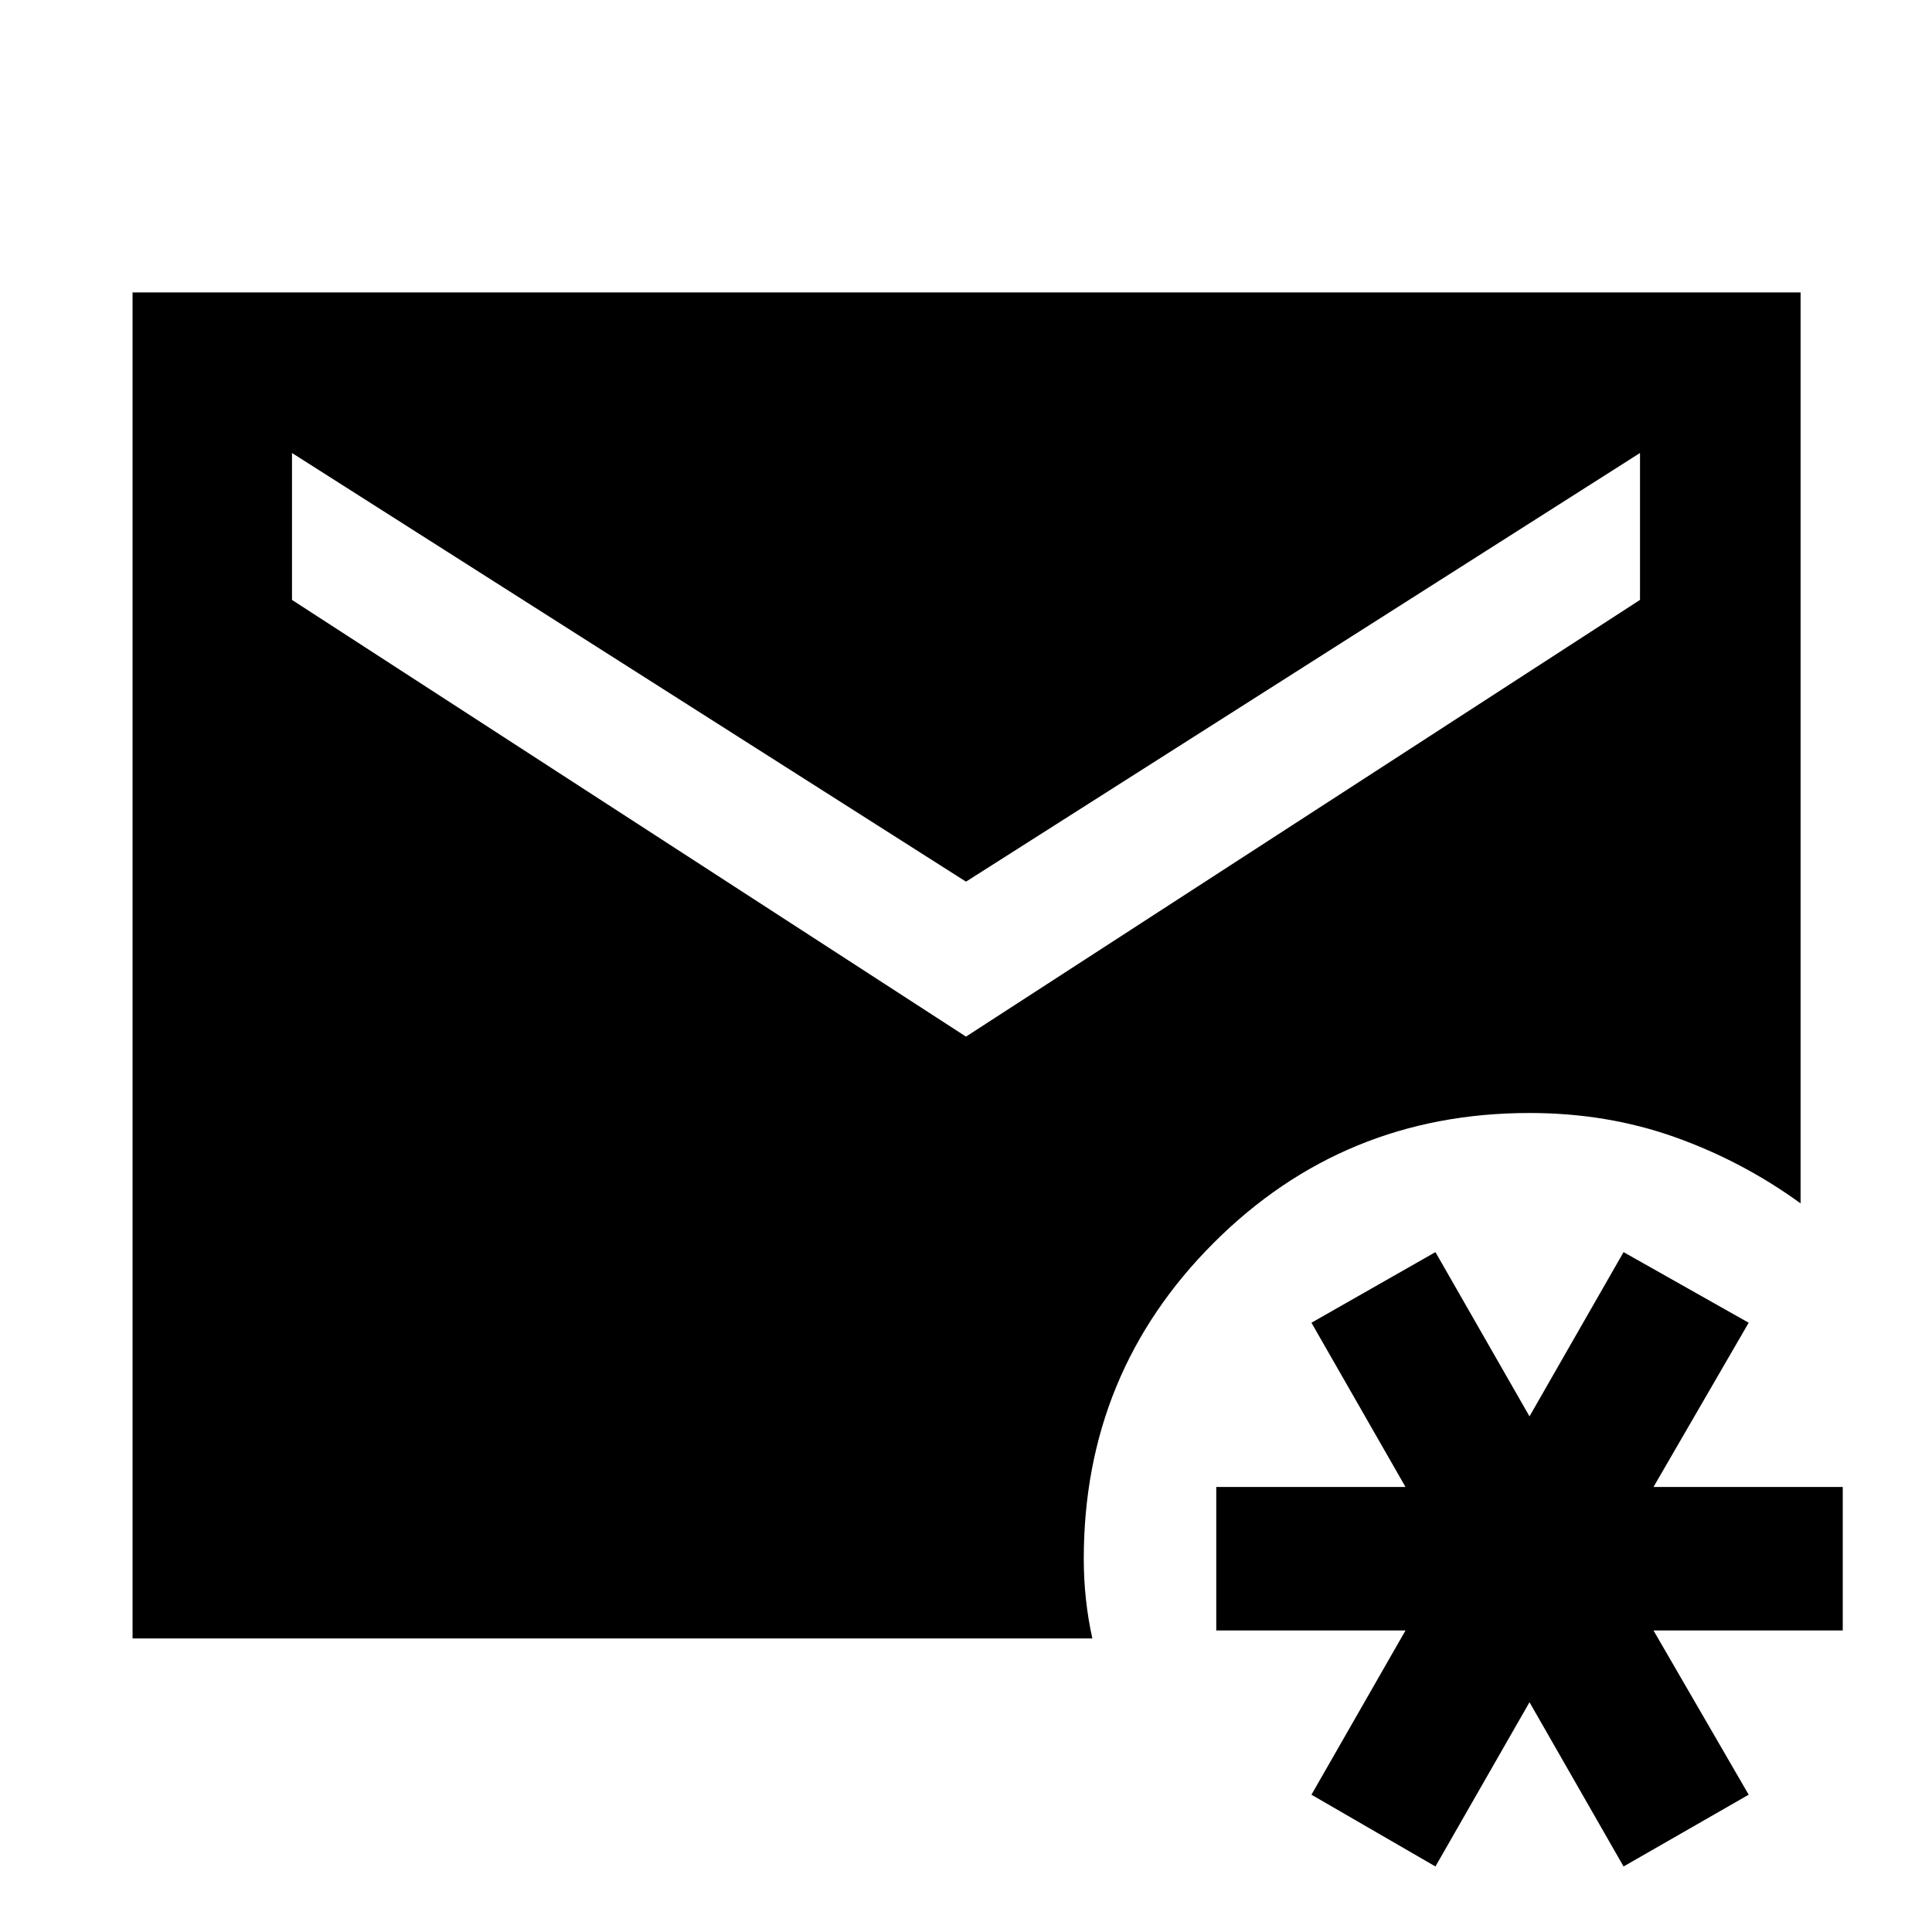 <svg xmlns="http://www.w3.org/2000/svg" height="48" viewBox="0 -960 960 960" width="48"><path d="m713.26-32.56-61.61-35.66 46.74-81.61h-94.04v-71.3h94.04l-46.74-81.61 61.61-35.09L760-256.22l46.74-81.61 62.17 35.09-47.3 81.61h94.04v71.3h-94.04l47.3 81.61-62.17 35.66L760-114.17l-46.74 81.61ZM65.87-145.87V-814.7H894.7v452.66q-28.83-20.96-62.5-32.94-33.68-11.98-72.2-11.98-92.39 0-156.94 64.55-64.54 64.54-64.54 156.93 0 10.26 1.07 20.09 1.06 9.83 3.19 19.52H65.87ZM480-444.91l334.91-217v-73L480-521.91l-334.91-213v73l334.91 217Z"/></svg>